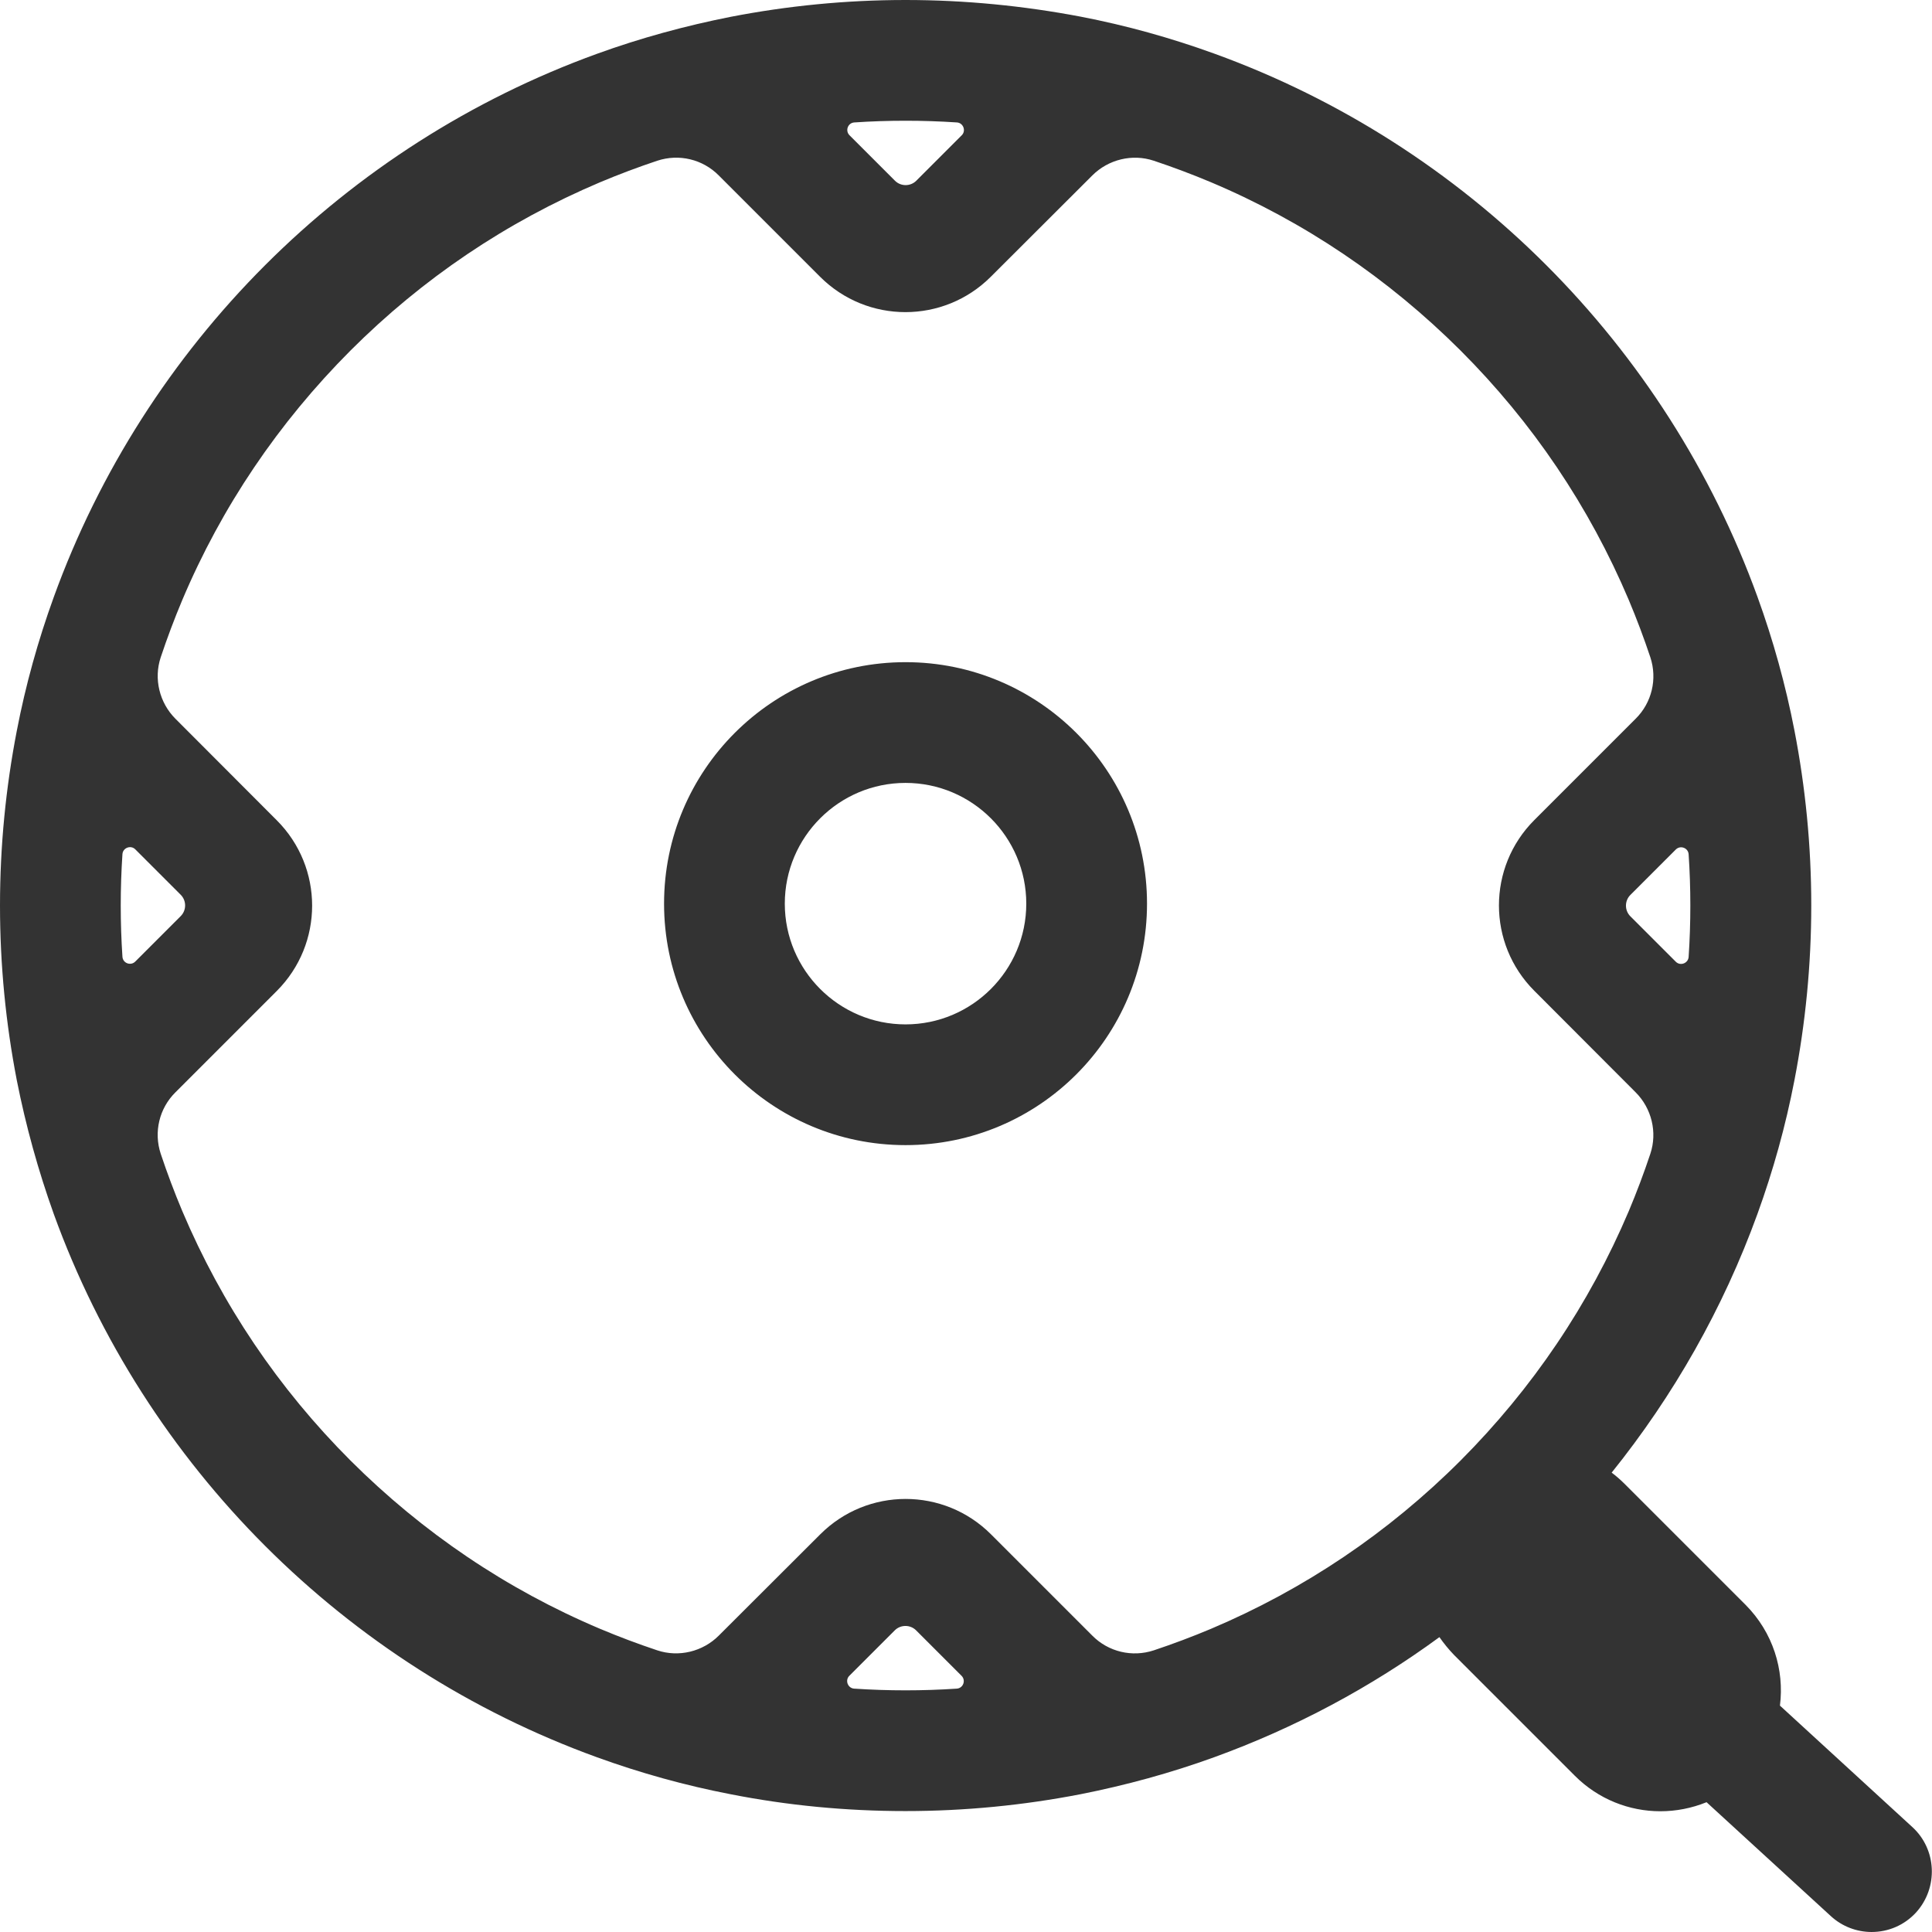 <?xml version="1.0" standalone="no"?><!DOCTYPE svg PUBLIC "-//W3C//DTD SVG 1.1//EN" "http://www.w3.org/Graphics/SVG/1.1/DTD/svg11.dtd"><svg class="icon" width="200px" height="200.00px" viewBox="0 0 1024 1024" version="1.1" xmlns="http://www.w3.org/2000/svg"><path fill="#333333" d="M479.953 414.959c35.297 0 63.994 28.697 63.994 63.994s-28.697 63.994-63.994 63.994-63.994-28.697-63.994-63.994 28.697-63.994 63.994-63.994z m0-63.994c-70.693 0-127.988 57.294-127.988 127.988s57.294 127.988 127.988 127.988 127.988-57.294 127.988-127.988-57.294-127.988-127.988-127.988zM1013.501 968.305l-70.093-64.294c2.4-18.998-3.7-38.796-18.198-53.395l-63.994-63.994c-2.2-2.2-4.6-4.3-6.999-6.099 32.797-40.796 59.094-86.992 77.292-137.187 8.299-22.898 14.899-46.495 19.598-70.893 5.799-29.997 8.899-60.894 8.899-92.591 0-31.697-3.1-62.594-8.899-92.591-4.7-24.298-11.299-47.995-19.598-70.893-48.395-133.587-154.385-239.577-287.972-287.972-22.898-8.299-46.495-14.899-70.893-19.598C542.547 3.1 511.65 0 479.953 0s-62.594 3.1-92.591 8.899c-24.298 4.8-47.995 11.299-70.893 19.598-133.587 48.395-239.577 154.385-287.972 287.972-8.299 22.898-14.899 46.495-19.598 70.893C3.1 417.359 0 448.256 0 479.953c0 31.697 3.1 62.594 8.899 92.591 4.8 24.298 11.399 47.995 19.598 70.893 48.395 133.587 154.385 239.577 287.972 287.972 22.898 8.299 46.495 14.899 70.893 19.598 29.997 5.899 60.894 8.899 92.591 8.899s62.594-3.1 92.591-8.899c24.298-4.8 47.995-11.299 70.893-19.598 42.996-15.598 83.192-37.096 119.488-63.694 2.3 3.3 4.9 6.499 7.799 9.499l63.994 63.994c12.499 12.499 28.897 18.798 45.296 18.798 8.299 0 16.598-1.6 24.498-4.8l65.894 60.394c6.099 5.599 13.899 8.399 21.598 8.399 8.699 0 17.298-3.5 23.598-10.399 11.799-13.099 10.999-33.397-2.1-45.296zM895.913 479.953c0 9.099-0.3 18.198-0.9 27.197-0.2 3.4-4.4 5-6.799 2.6l-24.098-24.098c-3.1-3.1-3.1-8.199 0-11.299l24.098-24.098c2.4-2.4 6.599-0.9 6.799 2.6 0.6 8.899 0.9 17.998 0.9 27.097zM479.953 63.994c9.099 0 18.198 0.3 27.197 0.9 3.4 0.2 5 4.4 2.6 6.799l-24.098 24.098c-3.1 3.1-8.199 3.1-11.299 0l-24.098-24.098c-2.4-2.4-0.9-6.599 2.6-6.799 8.899-0.6 17.998-0.9 27.097-0.9zM63.994 479.953c0-9.099 0.3-18.198 0.9-27.197 0.2-3.4 4.4-5 6.799-2.6l24.098 24.098c3.1 3.1 3.1 8.199 0 11.299l-24.098 24.098c-2.4 2.4-6.599 0.9-6.799-2.6-0.6-8.899-0.9-17.998-0.9-27.097z m415.959 415.959c-9.099 0-18.198-0.3-27.197-0.9-3.4-0.2-5-4.4-2.6-6.799l24.098-24.098c3.1-3.1 8.199-3.1 11.299 0l24.098 24.098c2.4 2.4 0.9 6.599-2.6 6.799-8.899 0.6-17.998 0.9-27.097 0.9z m294.171-121.788c-38.196 38.196-82.692 68.193-132.287 89.191-9.999 4.2-20.098 7.999-30.297 11.399-11.499 3.8-24.098 0.8-32.597-7.799l-53.695-53.695c-24.998-24.998-65.494-24.998-90.491 0L380.963 866.915c-8.499 8.499-21.198 11.599-32.597 7.799-10.199-3.4-20.298-7.199-30.297-11.399-49.495-20.898-93.991-50.995-132.287-89.191-38.196-38.196-68.193-82.692-89.191-132.287-4.2-9.999-7.999-20.098-11.399-30.297-3.8-11.499-0.8-24.098 7.799-32.597l53.695-53.695c24.998-24.998 24.998-65.494 0-90.491L92.991 380.963c-8.499-8.499-11.599-21.198-7.799-32.597 3.4-10.199 7.199-20.298 11.399-30.297 20.898-49.495 50.995-93.991 89.191-132.287 38.196-38.196 82.692-68.193 132.287-89.191 9.999-4.2 20.098-7.999 30.297-11.399 11.499-3.8 24.098-0.8 32.597 7.799l53.695 53.695c24.998 24.998 65.494 24.998 90.491 0L578.943 92.991c8.499-8.499 21.198-11.599 32.597-7.799 10.199 3.4 20.298 7.199 30.297 11.399 49.495 20.898 93.991 50.995 132.287 89.191 38.196 38.196 68.193 82.692 89.191 132.287 4.2 9.999 7.999 20.098 11.399 30.297 3.8 11.499 0.8 24.098-7.799 32.597l-53.695 53.695c-24.998 24.998-24.998 65.494 0 90.491L866.915 578.943c8.499 8.499 11.599 21.198 7.799 32.597-3.4 10.199-7.199 20.298-11.399 30.297-20.998 49.495-50.995 93.991-89.191 132.287z" /></svg>